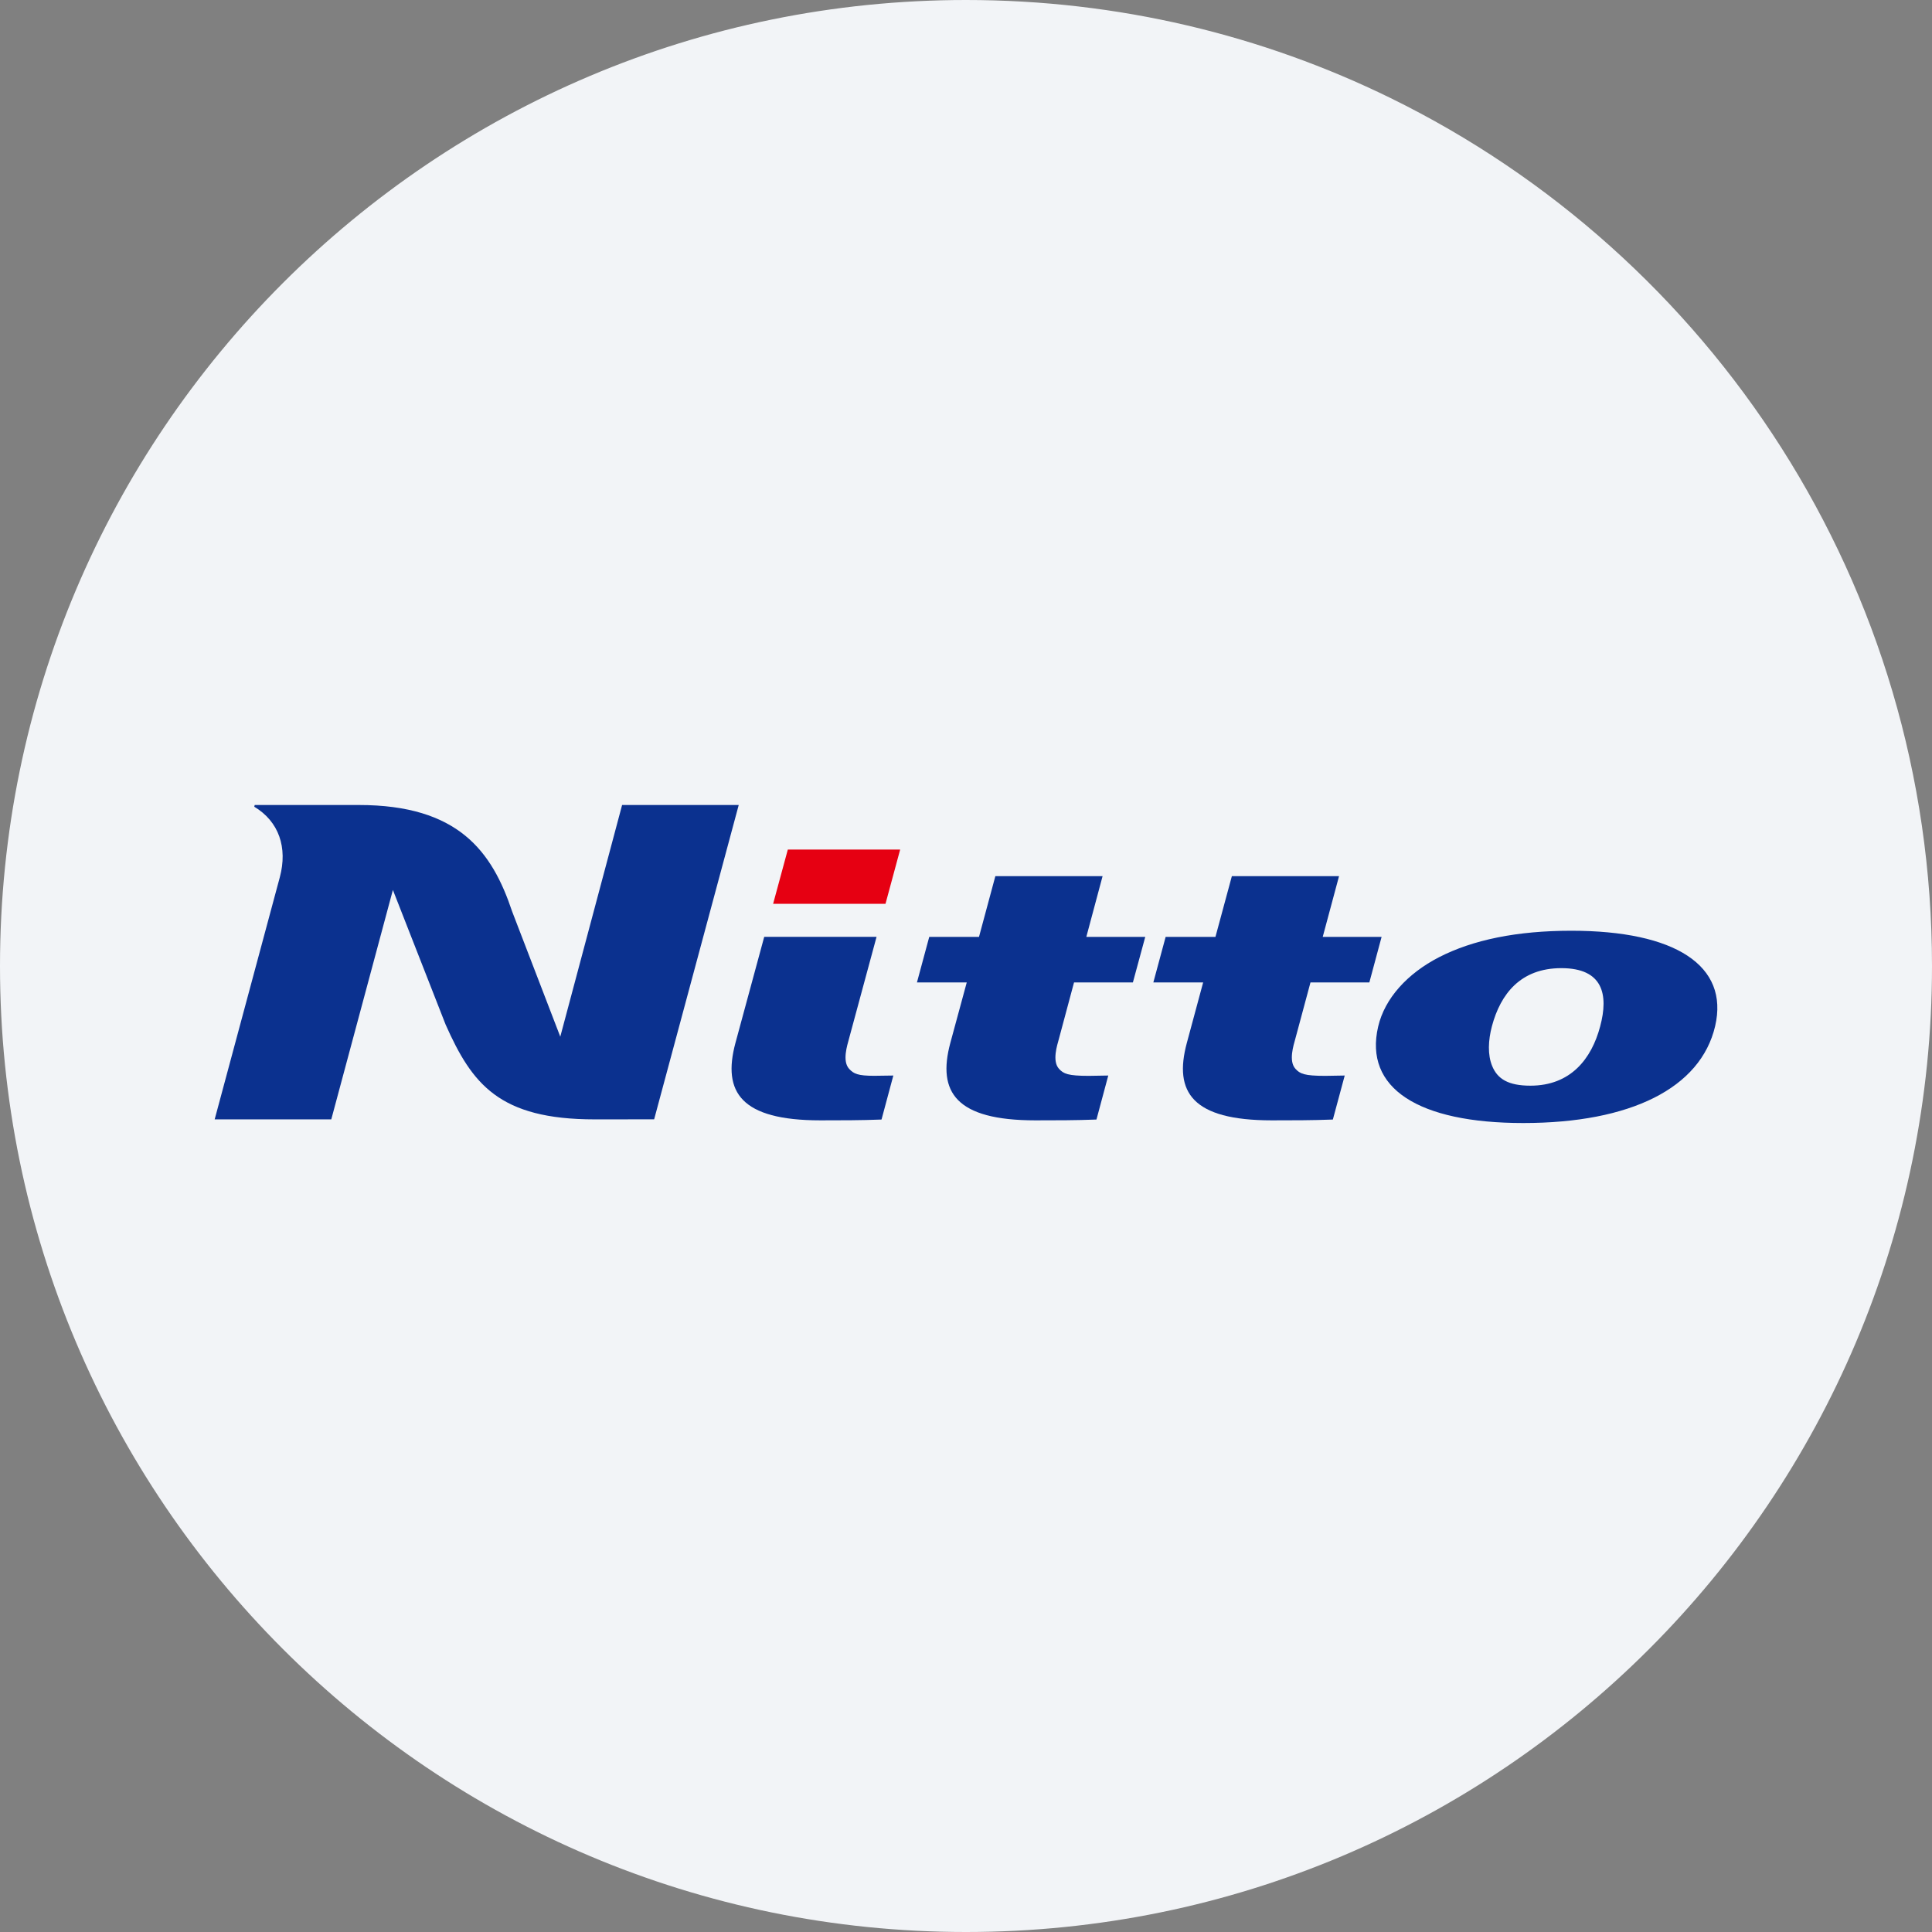 <svg width="36" height="36" fill="none" xmlns="http://www.w3.org/2000/svg"><rect width="100%" height="100%" fill="#808080" stroke="none"/><path d="M18 0c2.837 0 5.52.656 7.907 1.825C31.884 4.753 36 10.895 36 18c0 9.942-8.058 18-18 18-9.94 0-18-8.057-18-18C0 8.06 8.06 0 18 0z" fill="#F2F4F7"/><path d="m4.746 15-.008.032c.46.276.624.762.476 1.314L4 20.858h2.173l1.148-4.275.983 2.51c.492 1.104.993 1.765 2.778 1.765l1.107-.001L13.765 15h-2.173l-1.152 4.317-.897-2.333C9.168 15.862 8.54 15 6.685 15H4.746zm23.638 5.926c-1.957 0-2.971-.65-2.704-1.797.123-.527.544-.988 1.133-1.292.633-.325 1.453-.494 2.467-.494 1.937 0 2.942.65 2.679 1.778-.27 1.155-1.577 1.805-3.575 1.805zm.71-2.886c-.76 0-1.133.48-1.294 1.081-.07.264-.082.535.005.744.098.237.296.365.712.365.75 0 1.139-.5 1.299-1.102.162-.601.049-1.088-.722-1.088zm-9.08.266h1.096l.23-.848h-1.098l.303-1.132h-1.998l-.305 1.132h-.927l-.229.848h.928l-.307 1.131c-.244.913.105 1.439 1.585 1.439.375 0 .758 0 1.139-.015l.22-.82-.363.006c-.39 0-.47-.039-.554-.13-.134-.145-.034-.444-.003-.559l.282-1.052z" fill="#0B318F"/><path d="M16.773 15.83H14.68l-.274 1.011H16.5l.273-1.01z" fill="#E60012"/><path d="M16.333 17.457H14.24l-.537 1.98c-.244.913.103 1.439 1.583 1.439.376 0 .759 0 1.14-.015l.22-.82-.355.005c-.308 0-.384-.038-.468-.129-.134-.145-.034-.444-.004-.559l.514-1.9zm8.087.849h1.096l.228-.848h-1.097l.304-1.132h-1.997l-.306 1.132h-.928l-.229.848h.928l-.305 1.131c-.245.913.102 1.439 1.583 1.439.376 0 .759 0 1.139-.015l.221-.82-.363.006c-.391 0-.47-.039-.554-.13-.134-.145-.035-.444-.004-.559l.283-1.052z" fill="#0B318F"/></svg>